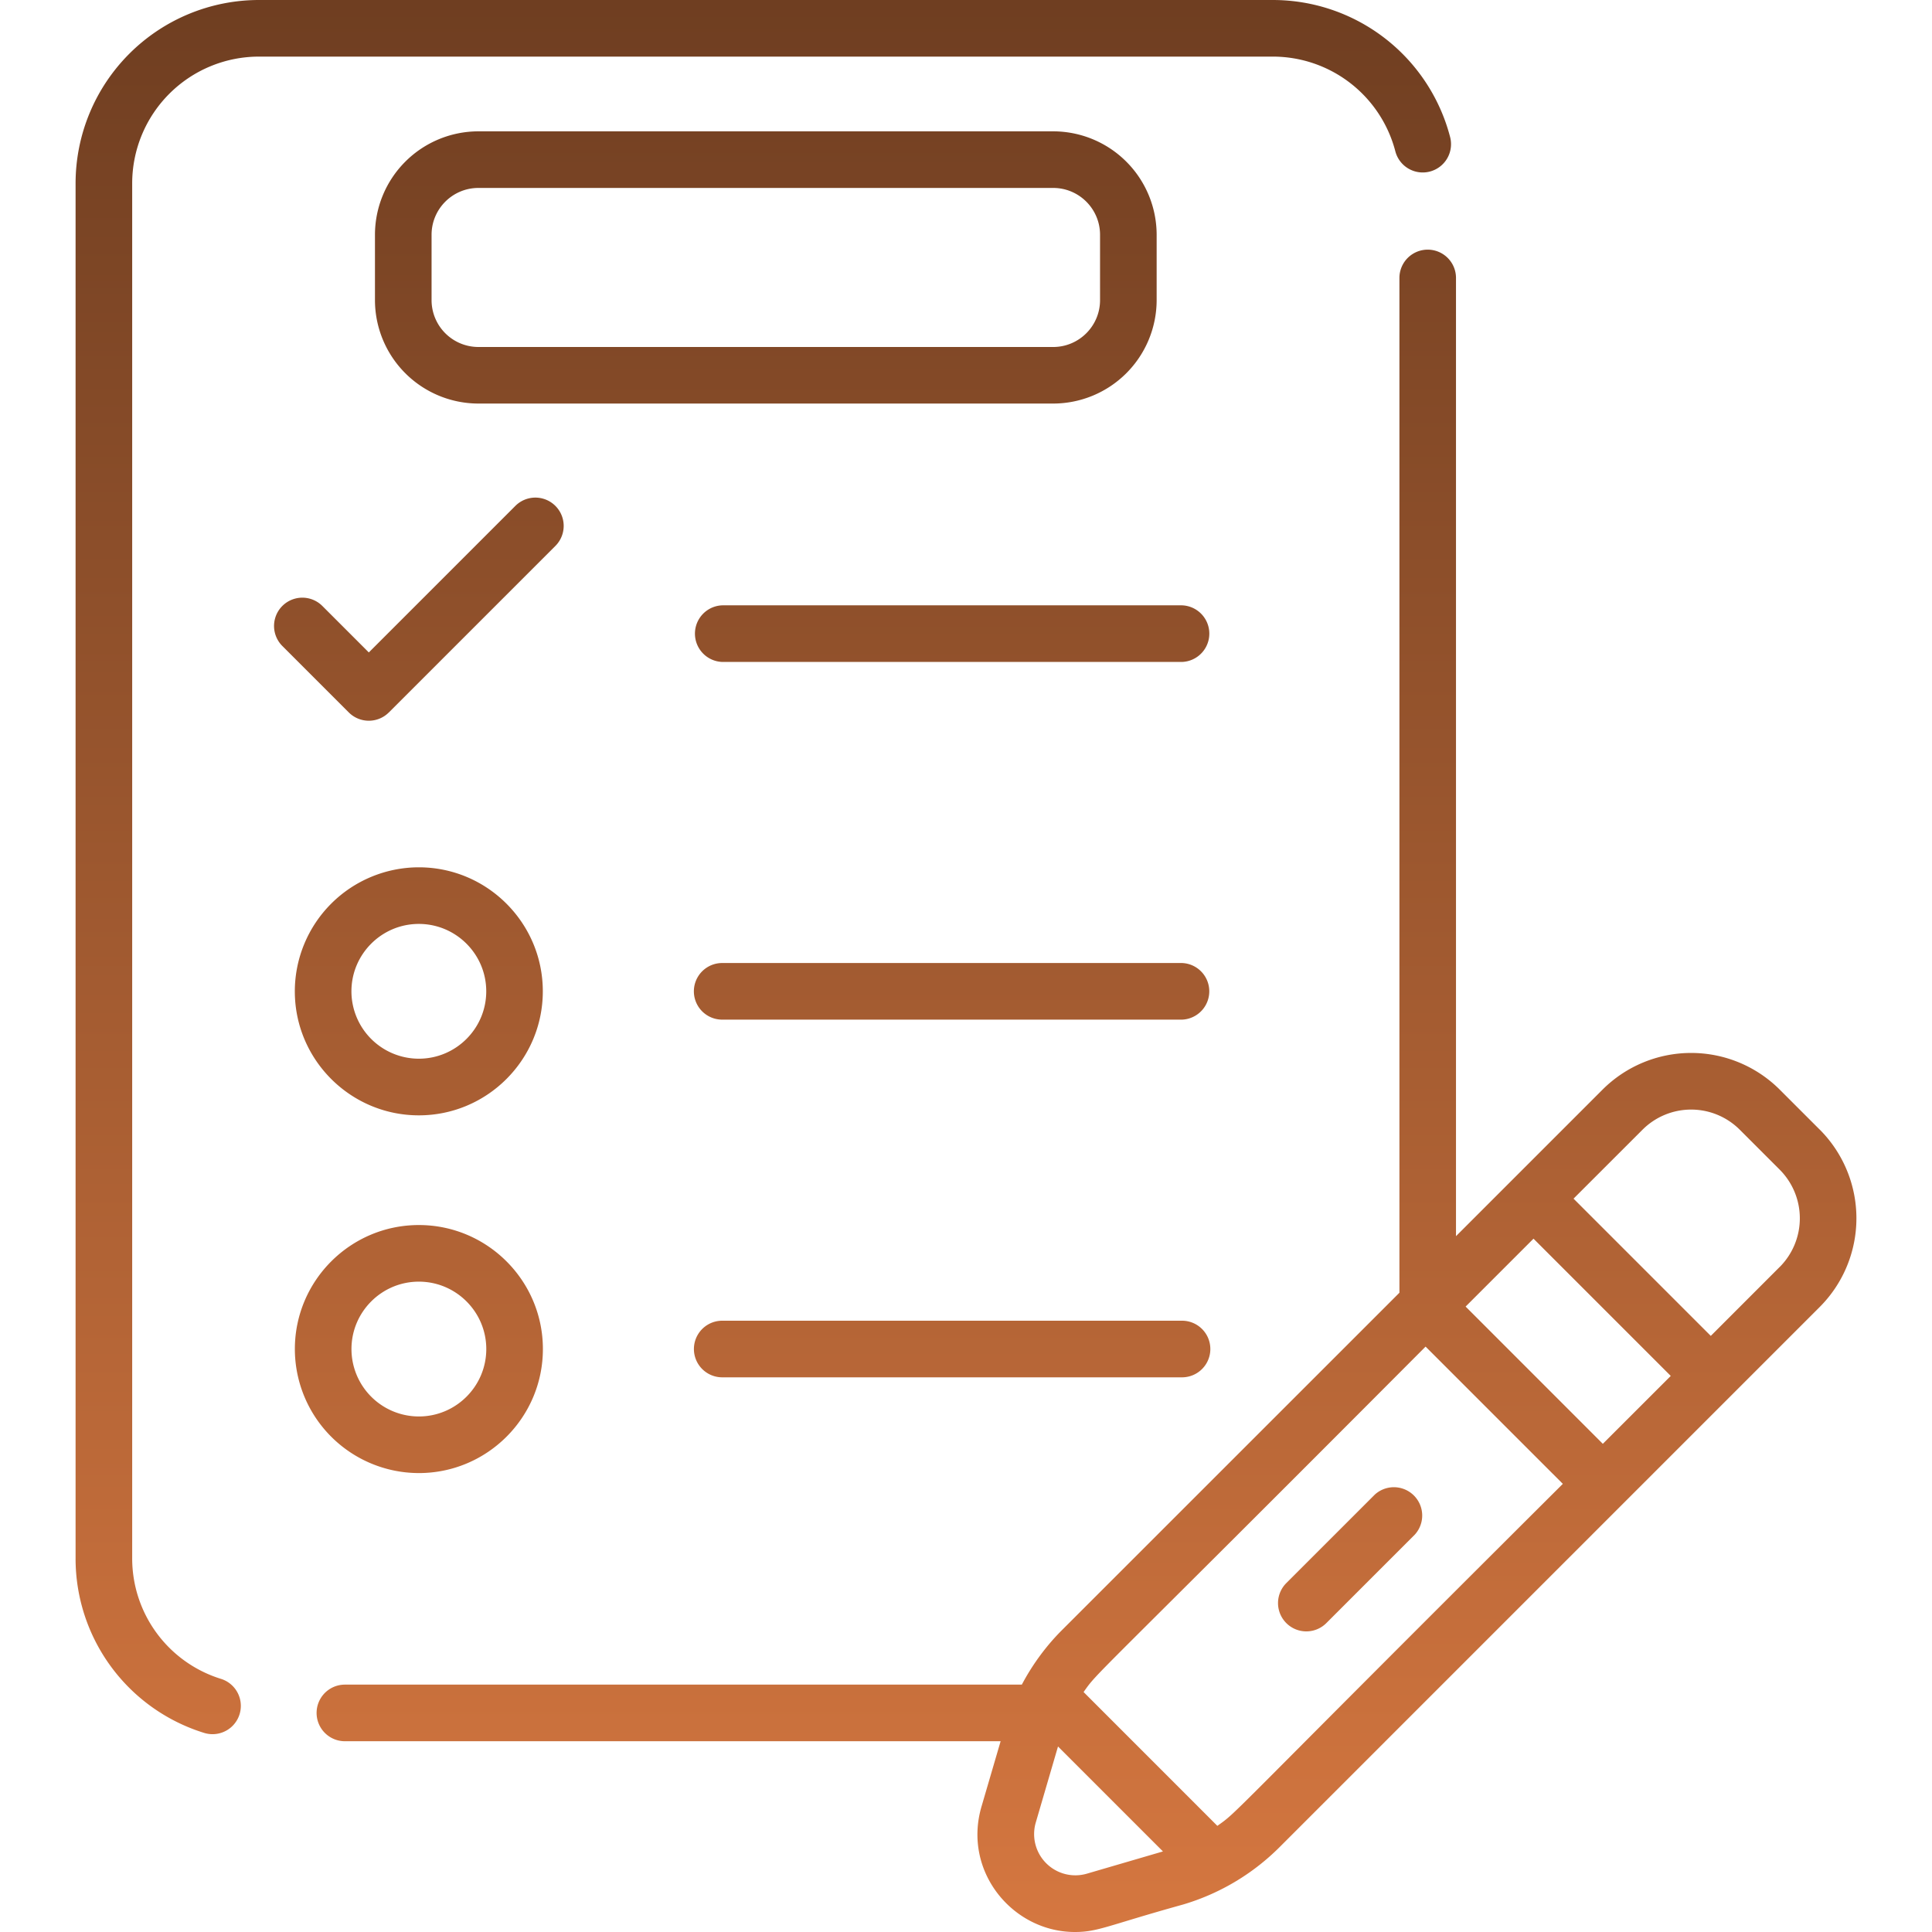 <svg width="50" height="50" fill="none" xmlns="http://www.w3.org/2000/svg"><g clip-path="url(#clip0_2002_1020)"><path d="M29.934 7.768V6.076a2.68 2.68 0 00-2.677-2.677H12.381a2.68 2.68 0 00-2.677 2.677v1.692a2.68 2.68 0 002.677 2.676h14.876a2.68 2.68 0 002.677-2.676zm-18.765 0V6.076c0-.669.544-1.212 1.212-1.212h14.876c.668 0 1.212.543 1.212 1.212v1.692c0 .668-.544 1.212-1.212 1.212H12.381a1.213 1.213 0 01-1.212-1.212zM30.591 34.18h-11.9a.732.732 0 000 1.465h11.9a.732.732 0 000-1.465zM6.7 1.465h26.238a3.277 3.277 0 013.173 2.45.732.732 0 001.418-.368A4.742 4.742 0 0032.94 0H6.698a4.748 4.748 0 00-4.742 4.743V40.32a4.722 4.722 0 003.326 4.527.732.732 0 00.437-1.398 3.264 3.264 0 01-2.298-3.13V4.744A3.282 3.282 0 016.7 1.465zm23.89 23.458h-11.9a.732.732 0 000 1.465h11.9a.733.733 0 000-1.465zm-22.96.732c0 1.77 1.44 3.21 3.21 3.21 1.769 0 3.208-1.44 3.208-3.21s-1.44-3.209-3.209-3.209a3.213 3.213 0 00-3.209 3.21zm4.954 0c0 .962-.783 1.744-1.745 1.744a1.746 1.746 0 01-1.744-1.744c0-.962.783-1.744 1.744-1.744.962 0 1.745.782 1.745 1.744zM35.58 38.68l-2.29 2.29a.732.732 0 101.035 1.036l2.29-2.29a.733.733 0 00-1.035-1.036zm-24.74-.557c1.77 0 3.21-1.44 3.21-3.21s-1.44-3.209-3.21-3.209-3.209 1.44-3.209 3.21a3.213 3.213 0 003.21 3.209zm0-4.954c.962 0 1.745.783 1.745 1.744 0 .962-.783 1.745-1.745 1.745a1.746 1.746 0 01-1.744-1.745c0-.961.782-1.744 1.744-1.744zm36.254-3.935l-1.032-1.032a3.244 3.244 0 00-4.591 0l-3.79 3.79V7.193a.732.732 0 00-1.464 0v26.263l-8.742 8.74c-.38.38-.745.861-1.03 1.402H8.926a.732.732 0 000 1.465h16.97l-.495 1.691c-.492 1.685.813 3.246 2.416 3.246.602 0 .832-.164 2.804-.712a5.901 5.901 0 002.478-1.468l13.996-13.996a3.25 3.25 0 000-4.59zM28.13 48.49a1.067 1.067 0 01-1.324-1.324l.575-1.967 2.716 2.716-1.967.575zm3.375-1.237l-3.462-3.463c.401-.565.005-.062 8.851-8.94l3.552 3.552c-8.909 8.875-8.379 8.452-8.94 8.85zm9.976-9.887l-3.551-3.552 1.757-1.757 3.552 3.552-1.758 1.757zm4.577-4.577l-1.783 1.784-3.552-3.552 1.784-1.783a1.78 1.78 0 012.519 0l1.032 1.032a1.783 1.783 0 010 2.52zm-35.995-14.35l4.31-4.31a.732.732 0 10-1.035-1.037l-3.793 3.793-1.203-1.203a.732.732 0 10-1.035 1.036l1.72 1.72a.733.733 0 001.036 0zm20.528-2.773h-11.9a.733.733 0 000 1.465h11.9a.733.733 0 000-1.465z" fill="url(#paint0_linear_2002_1020)"/></g><defs><linearGradient id="paint0_linear_2002_1020" x1="25" y1="50" x2="25" y2="0" gradientUnits="userSpaceOnUse"><stop stop-color="#D57740"/><stop offset="1" stop-color="#6F3E21"/></linearGradient><clipPath id="clip0_2002_1020"><path fill="#fff" d="M0 0h50v50H0z"/></clipPath></defs></svg>